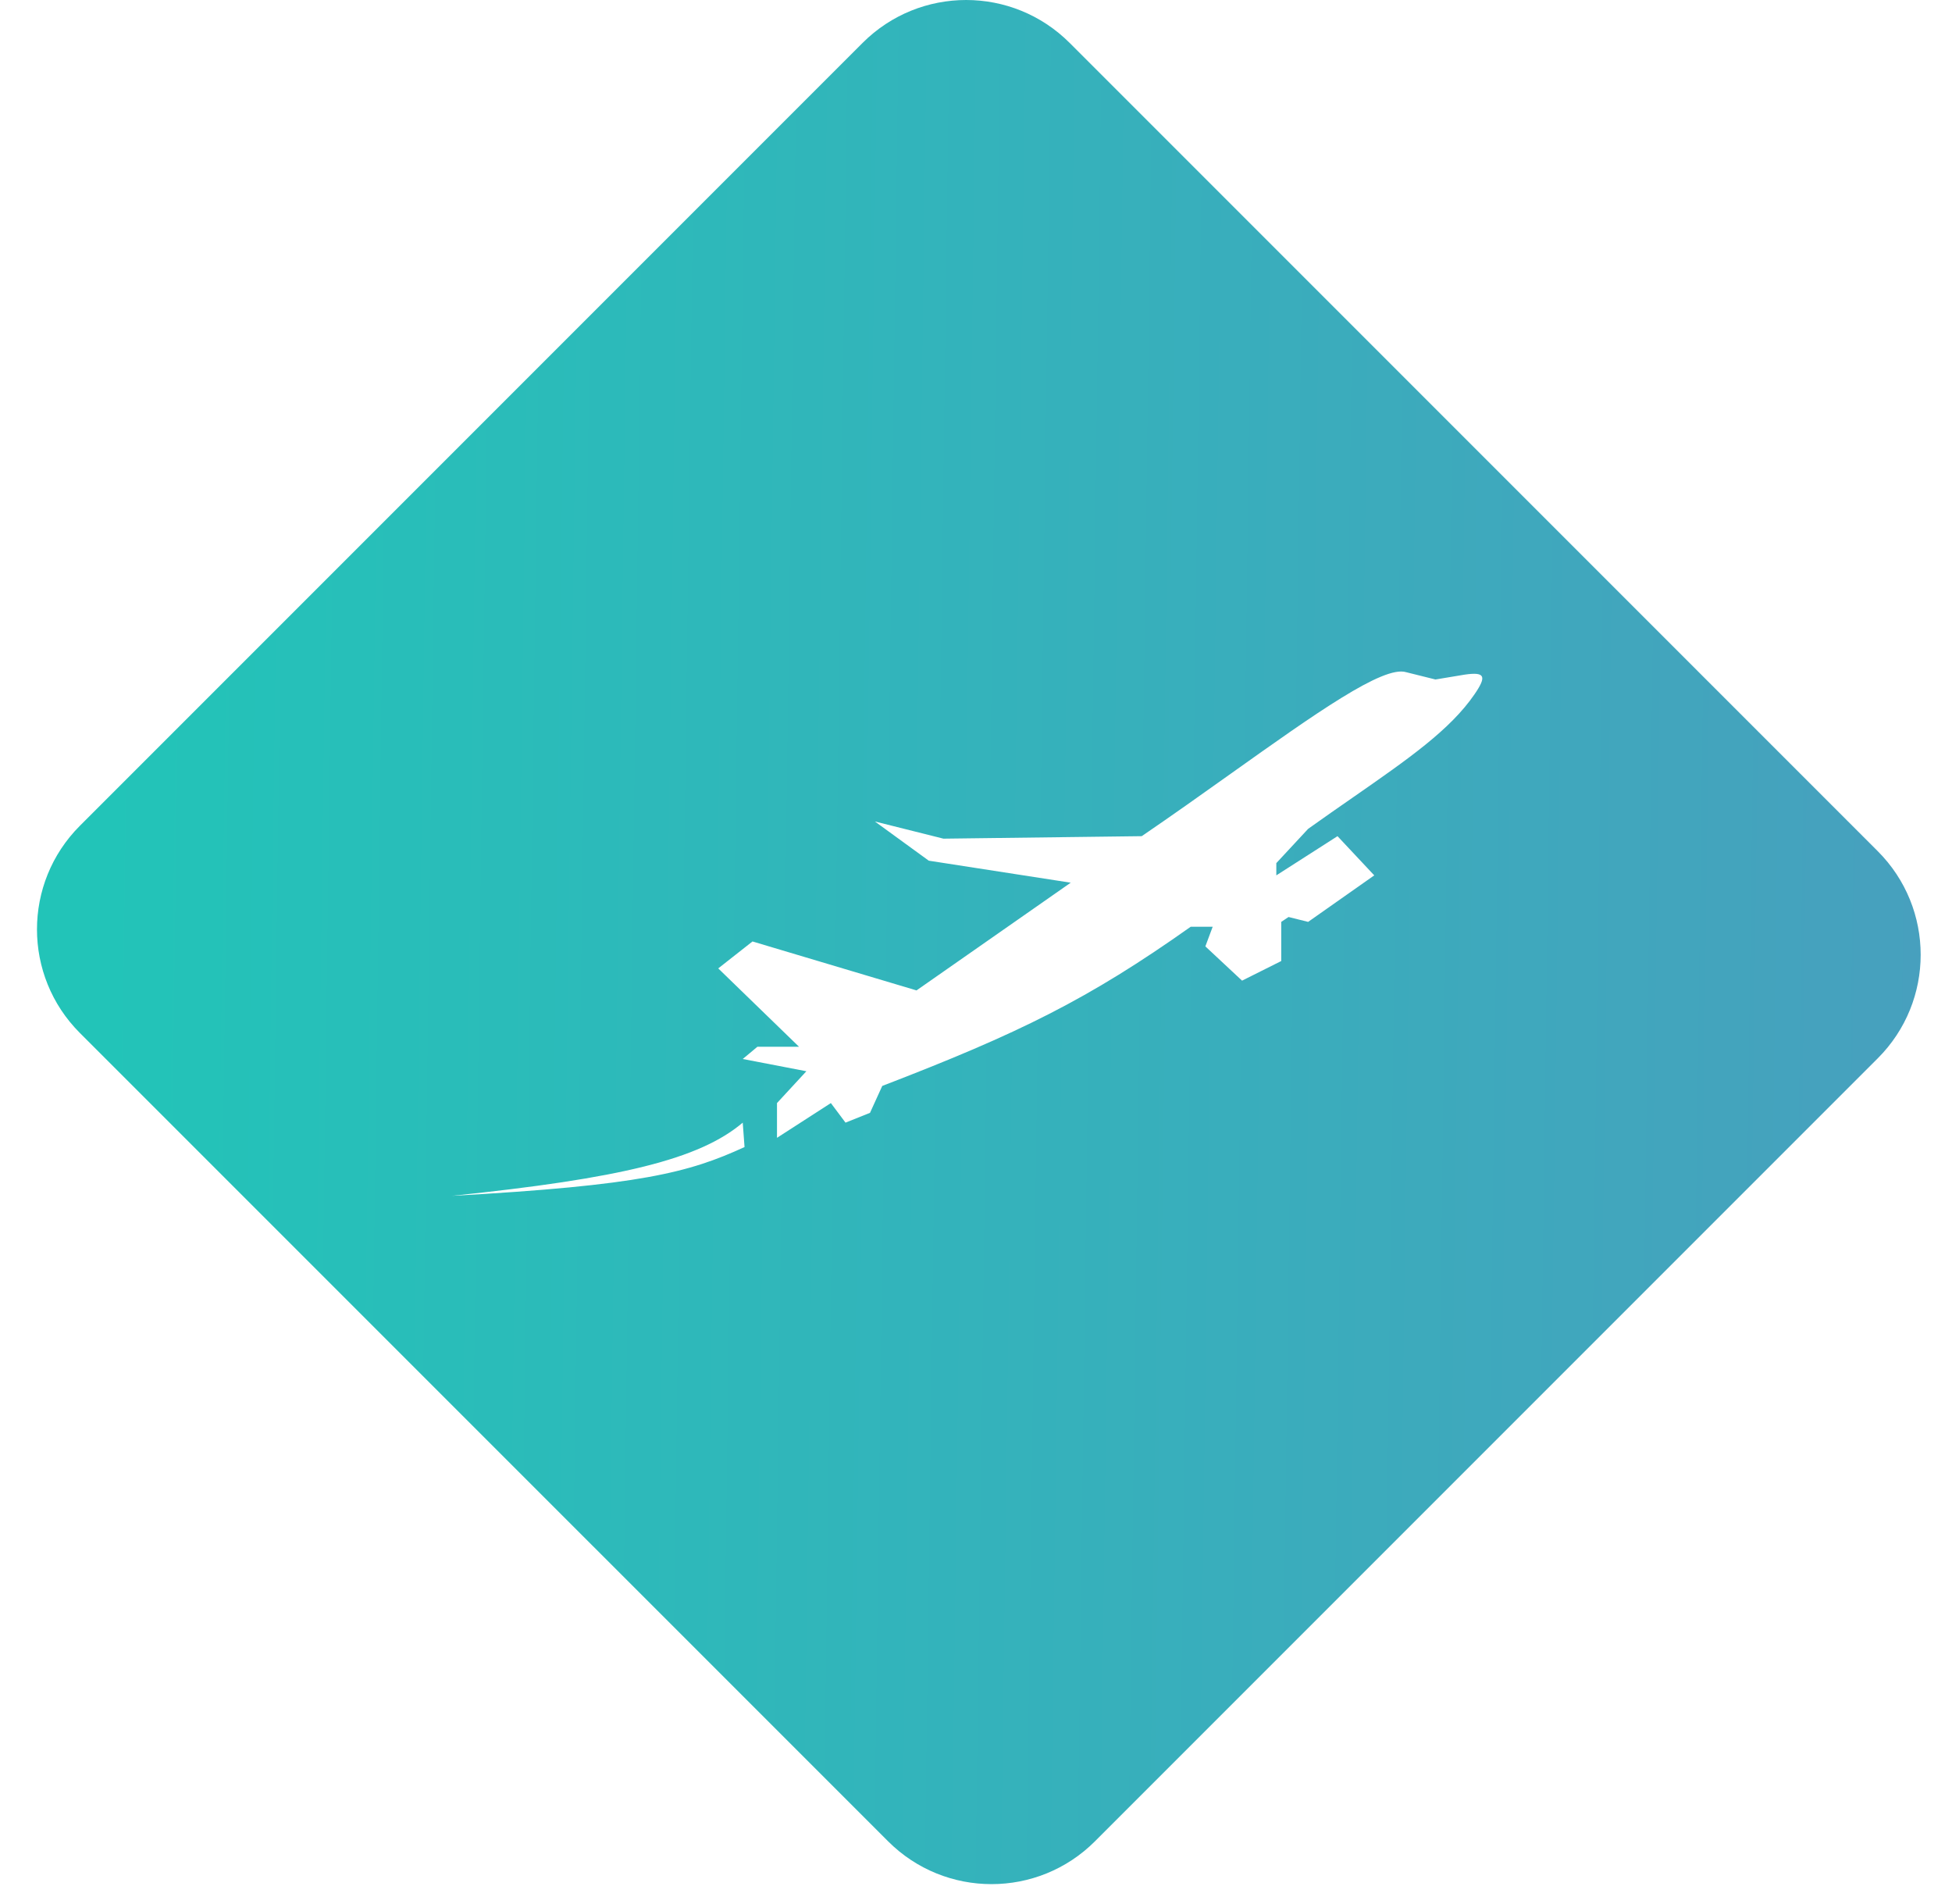 <svg width="40" height="39" viewBox="0 0 40 39" fill="none" xmlns="http://www.w3.org/2000/svg">
<path fill-rule="evenodd" clip-rule="evenodd" d="M1.636 16.919C0.465 18.091 0.465 19.99 1.636 21.162L18.197 37.722C19.368 38.894 21.268 38.894 22.439 37.722L38.479 21.682C39.651 20.51 39.651 18.611 38.479 17.439L21.919 0.879C20.747 -0.293 18.848 -0.293 17.676 0.879L1.636 16.919ZM26.154 17.683L26.806 16.981C27.135 16.746 27.447 16.529 27.74 16.326L27.74 16.326C28.863 15.545 29.719 14.95 30.217 14.222C30.468 13.855 30.433 13.761 30.017 13.821L29.415 13.921L28.813 13.771C28.344 13.63 26.953 14.619 25.221 15.851C24.643 16.262 24.028 16.7 23.396 17.131L19.333 17.182L17.928 16.83L19.032 17.633L21.941 18.084L18.781 20.291L15.42 19.288L14.718 19.84L16.373 21.445H15.521L15.22 21.696L16.524 21.947L15.922 22.599V23.311L17.026 22.599L17.326 23L17.828 22.799L18.079 22.248C20.883 21.169 22.299 20.474 24.399 18.987H24.85L24.7 19.389L25.452 20.091L26.255 19.689V18.887L26.405 18.787L26.806 18.887L28.161 17.934L27.408 17.131L26.154 17.934V17.683ZM15.257 23.5C14.113 24.025 13.124 24.285 9.257 24.5C12.716 24.142 14.332 23.752 15.22 23L15.257 23.5Z" fill="url(#paint0_linear_20_2002)"/>
<defs>
<linearGradient id="paint0_linear_20_2002" x1="2.015" y1="19.257" x2="39.514" y2="19.757" gradientUnits="userSpaceOnUse">
<stop stop-color="#22C4B8"/>
<stop offset="1" stop-color="#47A0BE"/>
</linearGradient>
</defs>
</svg>
